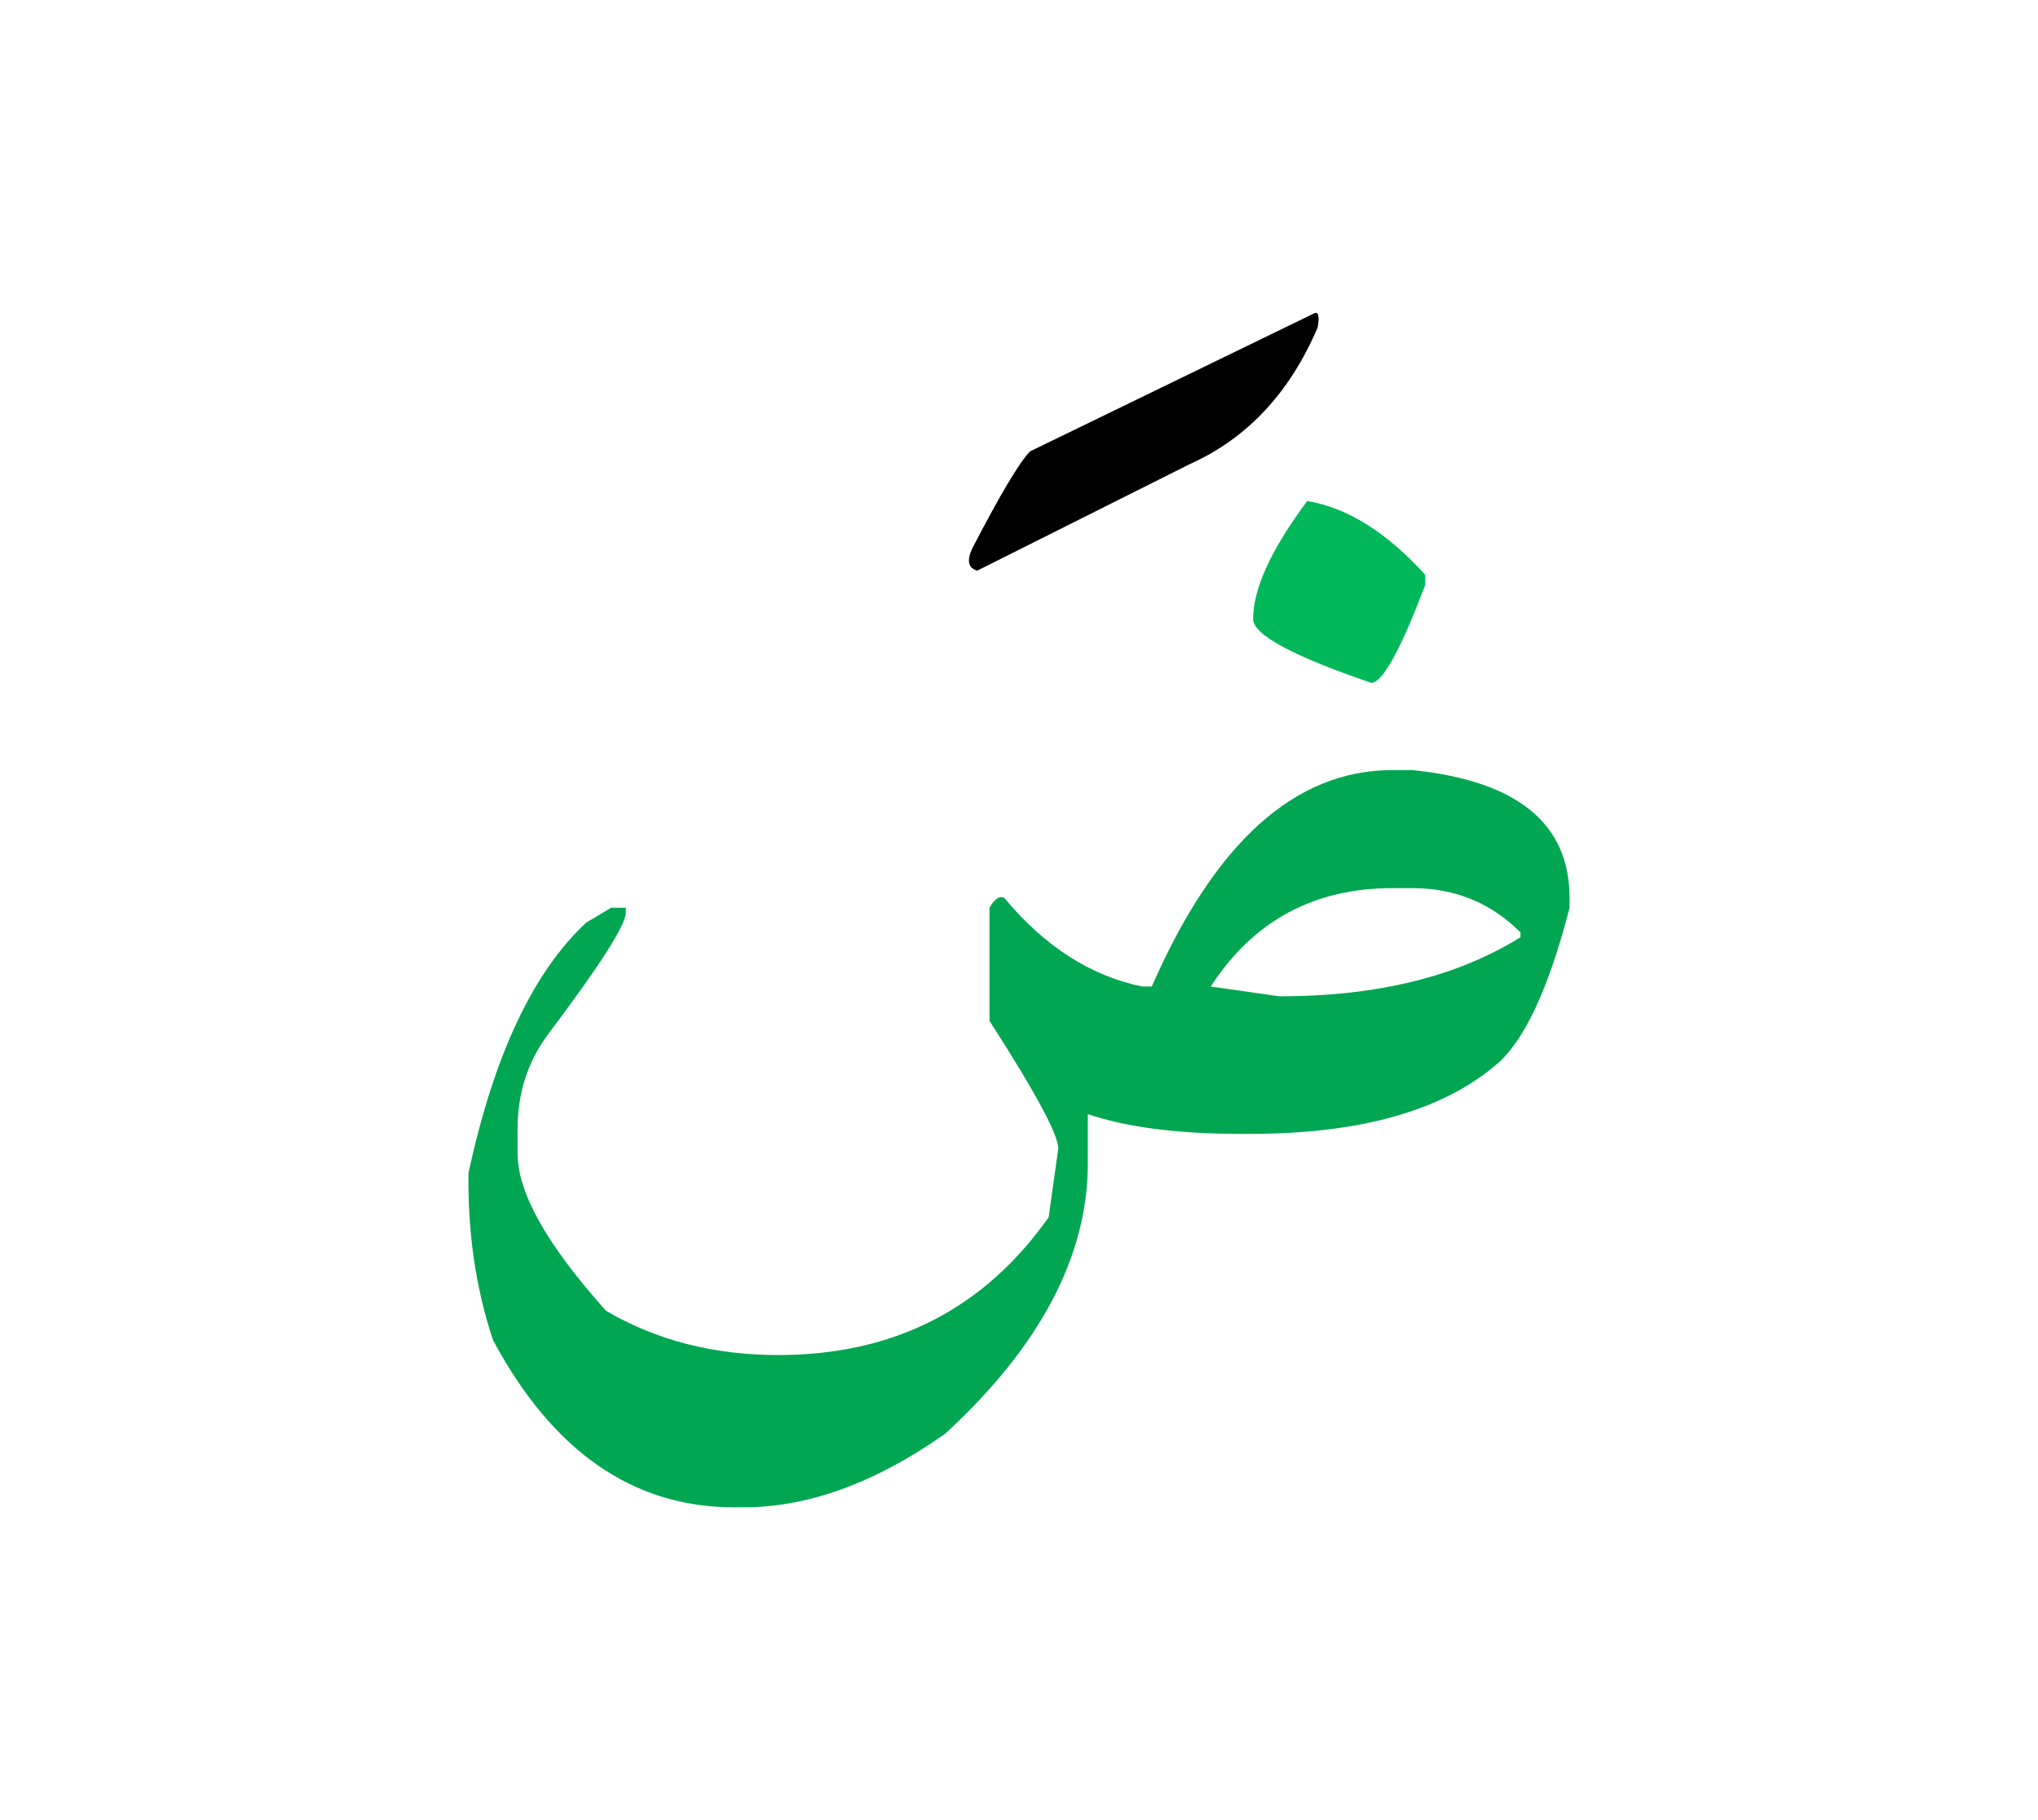<svg id="vector" xmlns="http://www.w3.org/2000/svg" width="75" height="67" viewBox="0 0 83 73"><path fill="#00B85A" d="M53.237,19.836c1.632,0.266 3.237,1.273 4.809,3.007v0.401c-1.008,2.665 -1.742,3.997 -2.203,3.997c-3.203,-1.093 -4.809,-1.965 -4.809,-2.597C51.034,23.407 51.768,21.81 53.237,19.836z" id="path_0"/><path fill="#00A651" d="M56.713,30.795h0.803c4.271,0.436 6.406,2.169 6.406,5.21v0.4c-0.854,3.314 -1.854,5.451 -3.006,6.406c-2.195,1.863 -5.535,2.803 -10.002,2.803h-0.402c-2.536,0 -4.604,-0.266 -6.209,-0.803v1.998c0,3.775 -1.931,7.447 -5.808,11.018c-2.836,1.998 -5.569,2.998 -8.209,2.998h-0.393c-4.108,0 -7.38,-2.271 -9.814,-6.807c-0.7,-2.102 -1.033,-4.373 -0.999,-6.809c1.034,-4.799 2.64,-8.207 4.8,-10.205l1.008,-0.6h0.599v0.197c0,0.504 -1.067,2.17 -3.203,5.006c-0.803,1.102 -1.205,2.365 -1.205,3.801v1.008c0,1.598 1.205,3.732 3.604,6.406c2.041,1.195 4.374,1.801 7.013,1.801c4.698,0 8.371,-1.871 11.011,-5.611c0.128,-0.93 0.264,-1.861 0.393,-2.801c0,-0.564 -0.932,-2.297 -2.802,-5.201v-4.605c0.205,-0.367 0.401,-0.502 0.606,-0.4c1.632,1.965 3.502,3.168 5.604,3.605h0.401C49.479,33.734 52.741,30.795 56.713,30.795L56.713,30.795zM49.309,39.611l2.801,0.4c3.972,0 7.243,-0.803 9.814,-2.408v-0.197c-1.205,-1.203 -2.673,-1.803 -4.408,-1.803h-0.803C53.51,35.604 51.042,36.936 49.309,39.611z" id="path_1"/><path fill="#000000" d="M53.485,12.208c0.205,-0.119 0.265,0.069 0.179,0.556c-1.136,2.665 -2.878,4.527 -5.228,5.578l-8.635,4.329c-0.368,-0.102 -0.437,-0.4 -0.205,-0.904c1.152,-2.222 1.938,-3.537 2.357,-3.955L53.485,12.208z" id="path_2"/></svg>